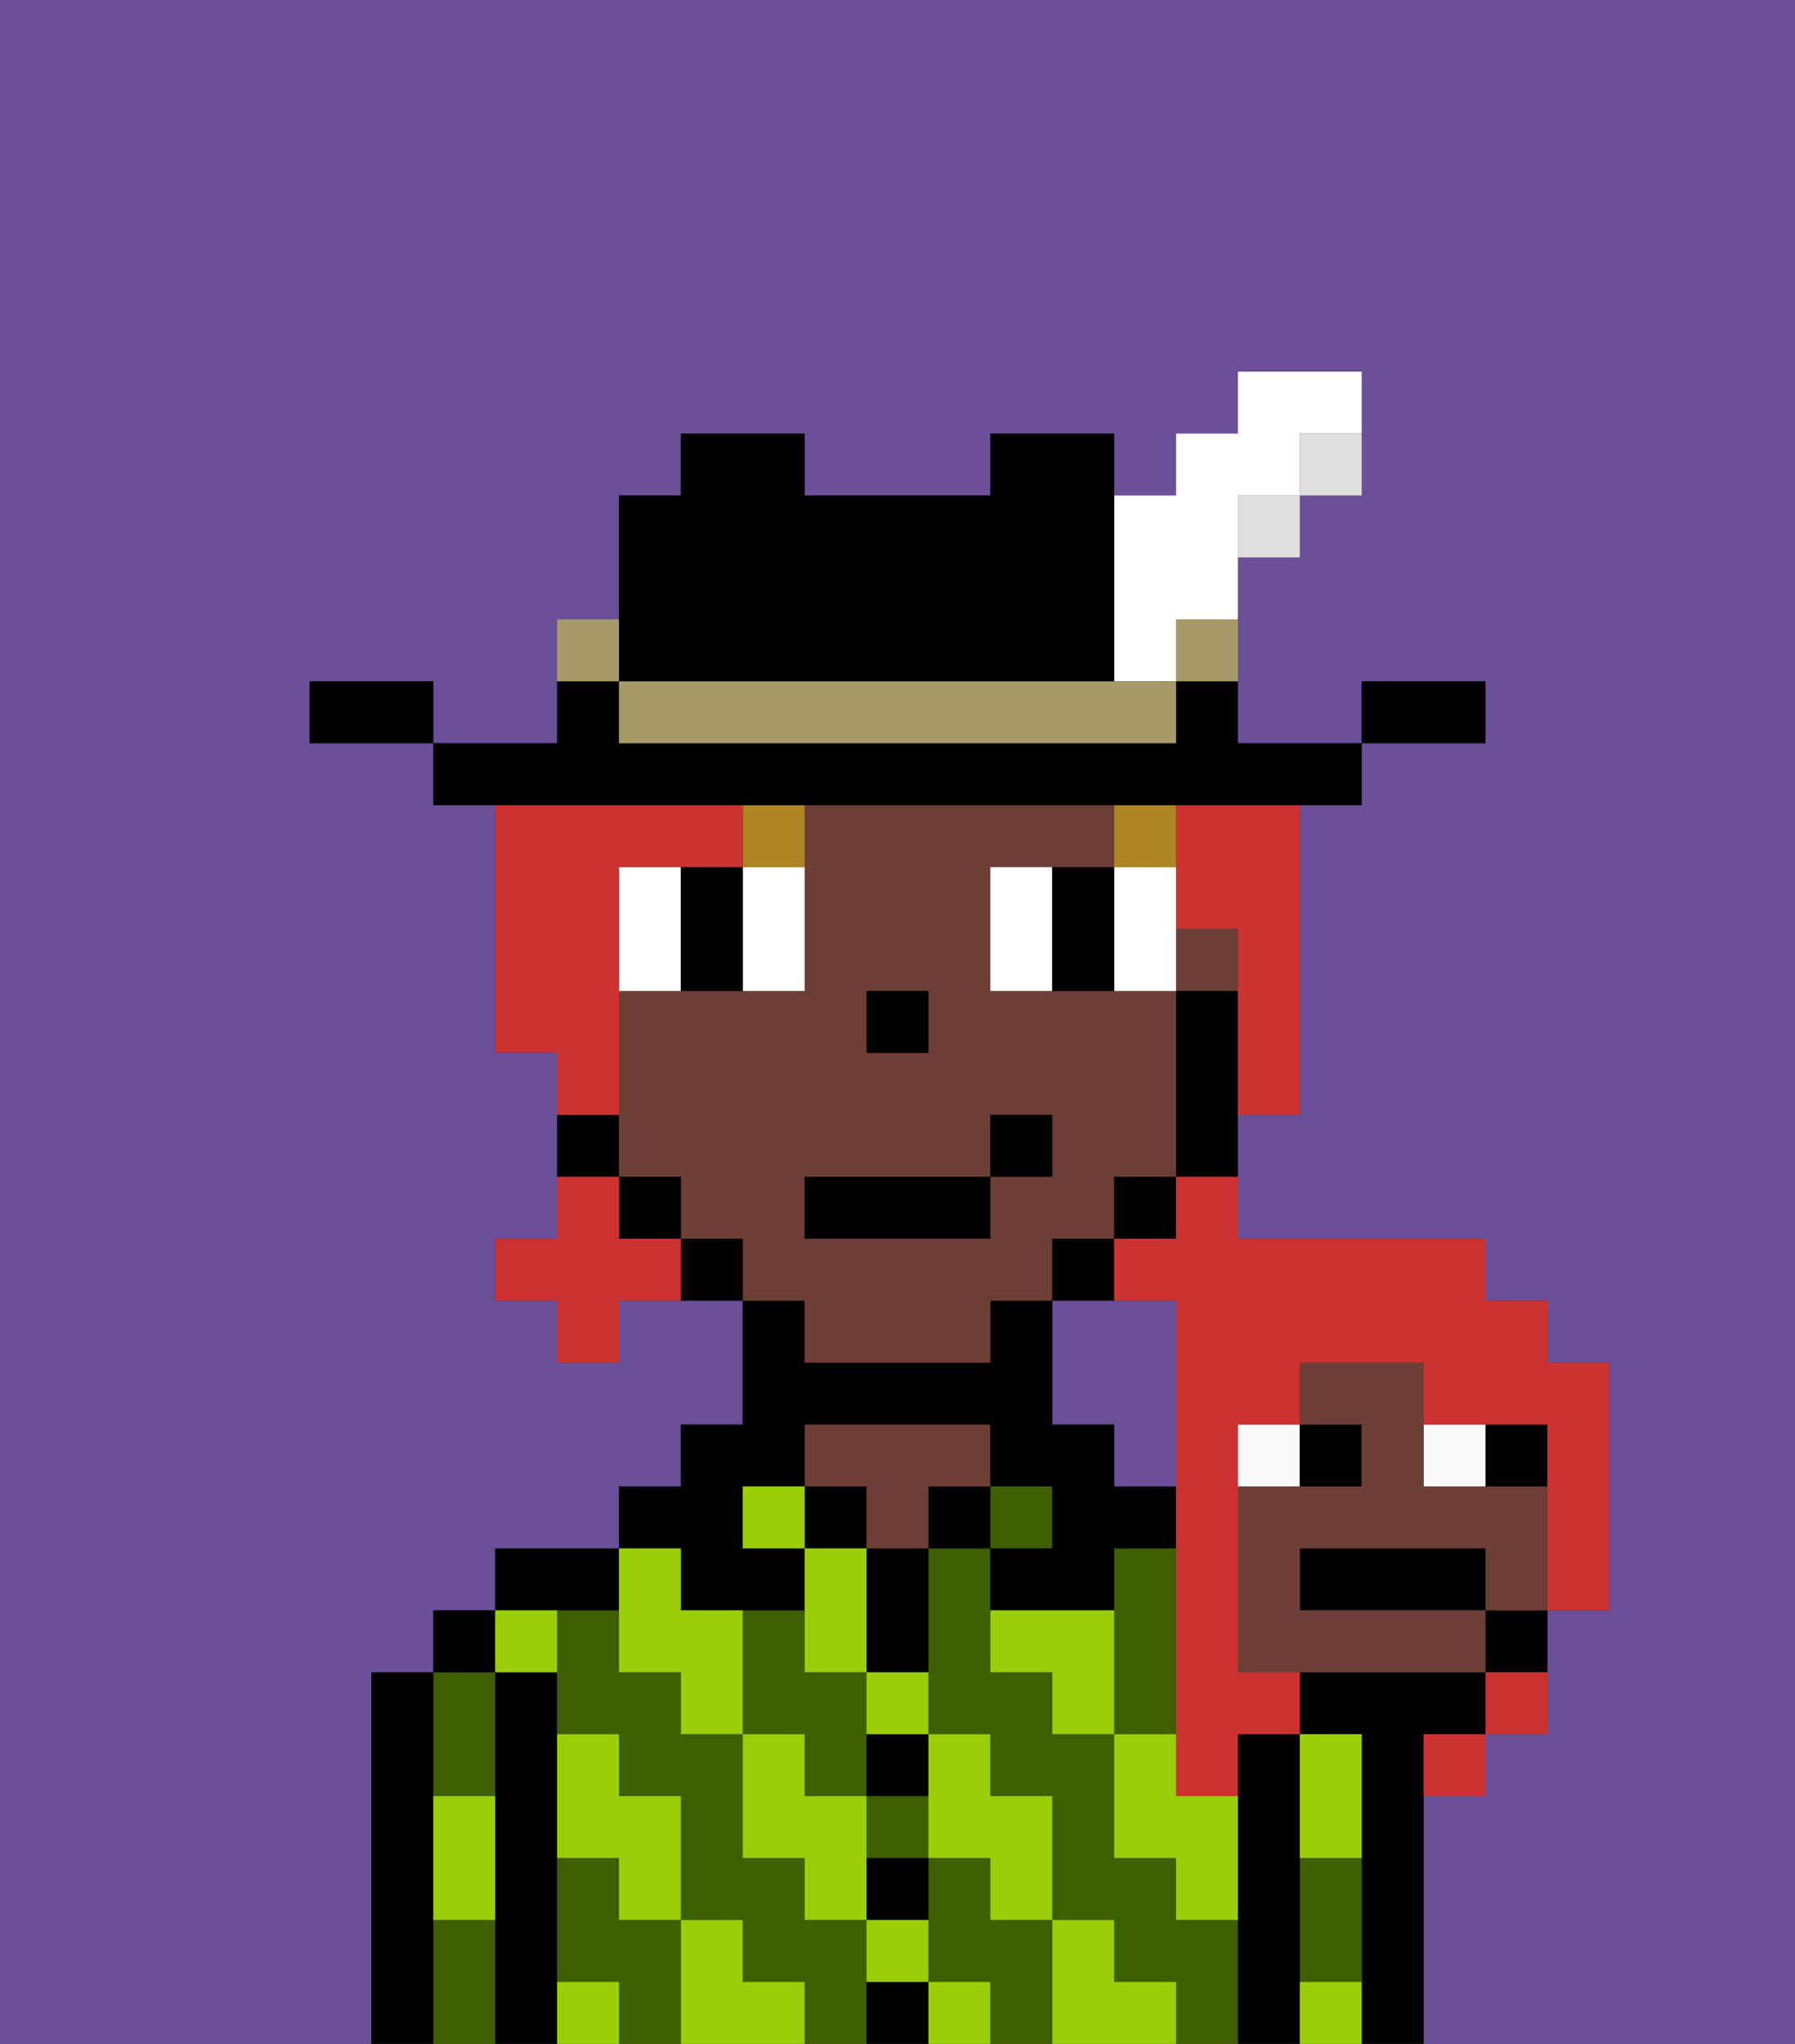 <svg xmlns="http://www.w3.org/2000/svg" viewBox="0 0 29 33"><rect x="0" y="0" width="29" height="33" fill="#333333" stroke="none"/><defs><style>polygon,rect,path{shape-rendering:crispedges;}.ab198-1{fill:#6b4f99;}.ab198-2{fill:#000000;}.ab198-3{fill:#3e5e00;}.ab198-4{fill:#6d3e35;}.ab198-5{fill:#99ce09;}.ab198-6{fill:#ffffff;}.ab198-7{fill:#af8423;}.ab198-8{fill:#fafafa;}.ab198-9{fill:#cc3232;}.ab198-10{fill:#dfdfdf;}.ab198-11{fill:#a89969;}</style></defs><path class="ab198-1" d="M0,33H6V27H7V26H8V25h2V24h1V23h1V21H10v1H9V21H8V20H9V17H8V13H7V12H5V11H7v1H9V10h1V8h1V7h2V8h3V7h2V8h1V7h1V6h2V8H21V9H20v3h2V11h2v1H22v1H21v5H20v2h4v1h1v1h1v4H25v2H24v1H23v4h6V0H0Z"/><path class="ab198-1" d="M19,21H17v2h1v1h1V21Z"/><path class="ab198-2" d="M23,29V28h1V27H21v1h1v5h1V29Z"/><path class="ab198-3" d="M21,31v1h1V30H21Z"/><path class="ab198-2" d="M21,31V28H20v5h1V31Z"/><path class="ab198-3" d="M19,27V25H18v3h1Z"/><path class="ab198-3" d="M10,31V30H9v2h1v1h1V31Z"/><rect class="ab198-3" x="14" y="29" width="1" height="1"/><path class="ab198-3" d="M14,31H13V30H12V28H11V27H10V26H9v2h1v1h1v2h1v1h1v1h1V31Z"/><path class="ab198-3" d="M16,31V30H15v2h1v1h1V31Z"/><path class="ab198-3" d="M19,31V30H18V28H17V27H16V25H15v3h1v1h1v2h1v1h1v1h1V31Z"/><path class="ab198-3" d="M13,29h1V27H13V26H12v2h1Z"/><rect class="ab198-3" x="16" y="24" width="1" height="1"/><rect class="ab198-2" x="15" y="24" width="1" height="1"/><path class="ab198-2" d="M14,32v1h1V32Z"/><path class="ab198-2" d="M14,31h1V30H14Z"/><path class="ab198-2" d="M14,29h1V28H14Z"/><path class="ab198-2" d="M14,26v1h1V25H14Z"/><rect class="ab198-2" x="13" y="24" width="1" height="1"/><path class="ab198-4" d="M16,24V23H13v1h1v1h1V24Z"/><path class="ab198-2" d="M11,26h2V25H12V24h1V23h3v1h1v1H16v1h2V25h1V24H18V23H17V21H16v1H13V21H12v2H11v1H10v1h1Z"/><path class="ab198-2" d="M10,26V25H8v1h2Z"/><path class="ab198-2" d="M9,31V27H8v6H9V31Z"/><path class="ab198-3" d="M8,29V27H7v2Z"/><path class="ab198-3" d="M7,31v2H8V31Z"/><rect class="ab198-2" x="7" y="26" width="1" height="1"/><path class="ab198-2" d="M7,30V27H6v6H7V30Z"/><path class="ab198-5" d="M22,30V28H21v2Z"/><path class="ab198-5" d="M21,32v1h1V32Z"/><path class="ab198-5" d="M19,28H18v2h1v1h1V29H19Z"/><path class="ab198-5" d="M16,26v1h1v1h1V26Z"/><path class="ab198-5" d="M18,32V31H17v2h2V32Z"/><path class="ab198-5" d="M15,30h1v1h1V29H16V28H15v2Z"/><path class="ab198-5" d="M14,28h1V27H14Z"/><polygon class="ab198-5" points="14 27 14 26 14 25 13 25 13 26 13 27 14 27"/><path class="ab198-5" d="M14,32h1V31H14Z"/><rect class="ab198-5" x="15" y="32" width="1" height="1"/><path class="ab198-5" d="M14,29H13V28H12v2h1v1h1V29Z"/><rect class="ab198-5" x="12" y="24" width="1" height="1"/><path class="ab198-5" d="M10,27h1v1h1V26H11V25H10v2Z"/><path class="ab198-5" d="M12,32V31H11v2h2V32Z"/><path class="ab198-5" d="M10,30v1h1V29H10V28H9v2Z"/><path class="ab198-5" d="M9,32v1h1V32Z"/><path class="ab198-5" d="M9,27V26H8v1Z"/><path class="ab198-5" d="M7,30v1H8V29H7Z"/><path class="ab198-4" d="M13,22h3V21h1V20h1V19h1V16H16V14h2V13H13v3H10v3h1v1h1v1h1Zm1-6h1v1H14Zm-1,3h3V18h1v1H16v1H13Z"/><rect class="ab198-4" x="19" y="15" width="1" height="1"/><path class="ab198-2" d="M19,16v3h1V16Z"/><rect class="ab198-2" x="18" y="19" width="1" height="1"/><path class="ab198-2" d="M18,20H17v1h1Z"/><path class="ab198-2" d="M11,20v1h1V20Z"/><rect class="ab198-2" x="10" y="19" width="1" height="1"/><path class="ab198-2" d="M10,18H9v1h1Z"/><rect class="ab198-2" x="14" y="16" width="1" height="1"/><path class="ab198-6" d="M10,14v2h1V14Z"/><path class="ab198-6" d="M12,15v1h1V14H12Z"/><path class="ab198-6" d="M16,14v2h1V14Z"/><path class="ab198-6" d="M19,14H18v2h1V14Z"/><path class="ab198-2" d="M12,14H11v2h1V14Z"/><path class="ab198-2" d="M17,14v2h1V14Z"/><rect class="ab198-7" x="18" y="13" width="1" height="1"/><path class="ab198-7" d="M12,14h1V13H12Z"/><rect class="ab198-2" x="13" y="19" width="3" height="1"/><rect class="ab198-2" x="16" y="18" width="1" height="1"/><rect class="ab198-8" x="23" y="23" width="1" height="1"/><rect class="ab198-8" x="20" y="23" width="1" height="1"/><path class="ab198-2" d="M23.25,25H21v1h3V25Z"/><rect class="ab198-2" x="21" y="23" width="1" height="1"/><rect class="ab198-2" x="24" y="23" width="1" height="1"/><path class="ab198-2" d="M24,27h1V26H24Z"/><path class="ab198-9" d="M24,28h1V27H24Z"/><path class="ab198-9" d="M23,29h1V28H23Z"/><path class="ab198-4" d="M24,24H23V22H21v1h1v1H20v3h4V26H21V25h3v1h1V24Z"/><path class="ab198-9" d="M19,20H18v1h1v8h1V28h1V27H20V23h1V22h2v1h2v3h1V22H25V21H24V20H20V19H19Z"/><path class="ab198-9" d="M10,20V19H9v1H8v1H9v1h1V21h1V20Z"/><path class="ab198-9" d="M19,14v1h1v3h1V13H19Z"/><path class="ab198-9" d="M10,17V14h2V13H8v4H9v1h1Z"/><path class="ab198-2" d="M24,11H22v1h2Z"/><path class="ab198-10" d="M21,8h1V7H21Z"/><path class="ab198-2" d="M12,13H22V12H20V11H19v1H10V11H9v1H7v1h5Z"/><rect class="ab198-10" x="20" y="8" width="1" height="1"/><path class="ab198-11" d="M19,11h1V10H19Z"/><path class="ab198-6" d="M18,11h1V10h1V8h1V7h1V6H20V7H19V8H18v3Z"/><path class="ab198-11" d="M17,11H10v1h9V11H17Z"/><path class="ab198-2" d="M11,11h7V7H16V8H13V7H11V8H10v3Z"/><path class="ab198-11" d="M10,10H9v1h1Z"/><path class="ab198-2" d="M6,11H5v1H7V11Z"/></svg>